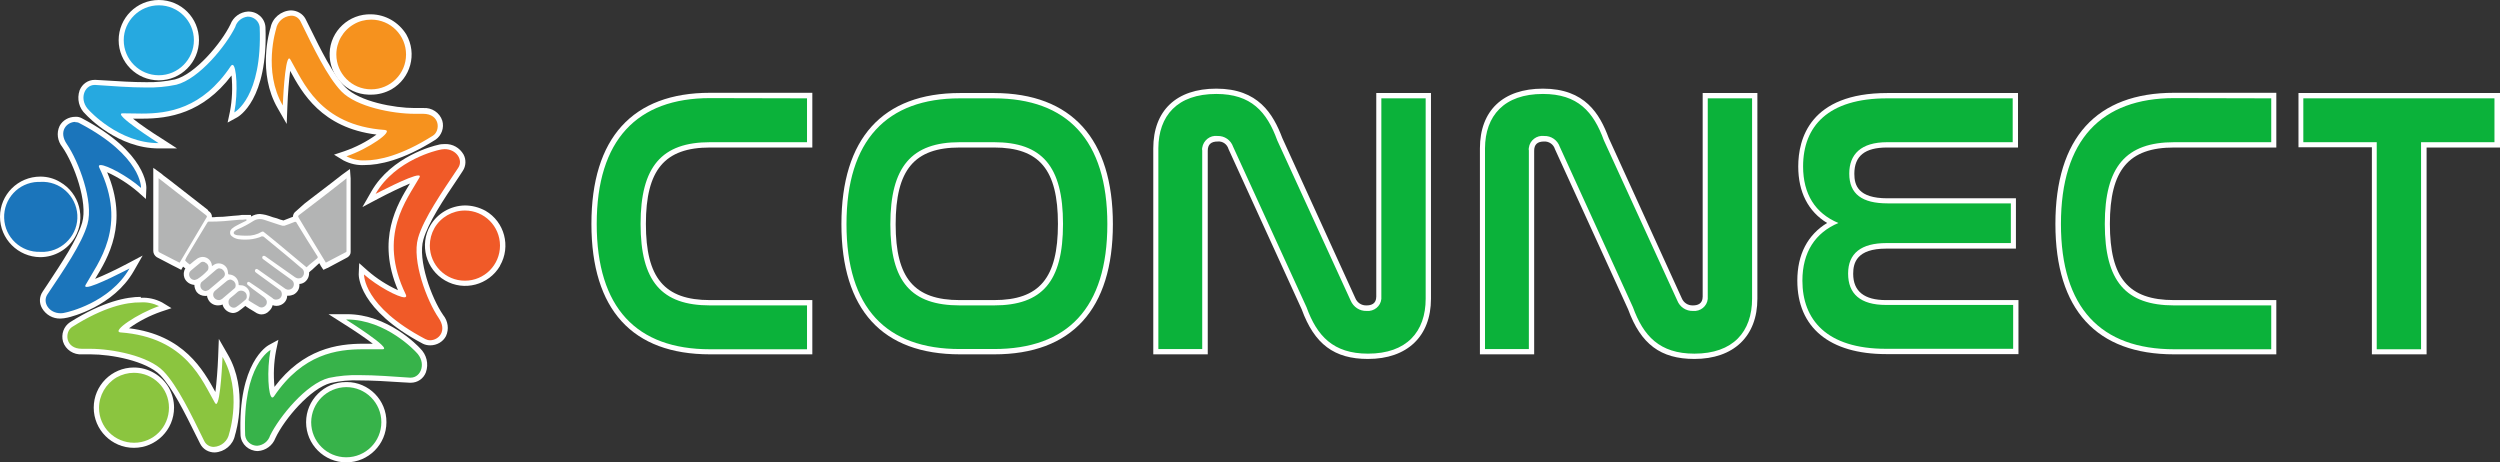 <?xml version="1.0" encoding="utf-8"?>
<!-- Generator: Adobe Illustrator 25.4.1, SVG Export Plug-In . SVG Version: 6.00 Build 0)  -->
<svg version="1.1" id="Layer_1" xmlns="http://www.w3.org/2000/svg" xmlns:xlink="http://www.w3.org/1999/xlink" x="0px" y="0px"
	 viewBox="0 0 1083 200.3" style="enable-background:new 0 0 1083 200.3;" xml:space="preserve">
<rect x="0" y="0" width="1083" height="200.3" fill="#333333" stroke="none"/>
<style type="text/css">
	.st0{fill:#0BB23A;}
	.st1{fill:#FFFFFF;}
	.st2{fill:#1B75BB;}
	.st3{fill:#8BC53F;}
	.st4{fill:#37B34A;}
	.st5{fill:#F05A28;}
	.st6{fill:#F6921E;}
	.st7{fill:#26A9E0;}
	.st8{fill:#B3B4B4;}
</style>
<g id="Layer_2_00000127032024631931950950000015357673262301788322_">
	<g id="Layer_1-2">
		<path class="st0" d="M307.6,152.4c-32.9,0-50.2-19.2-50.2-55.4s17.4-55.6,50.2-55.6h43.2v21.3h-43.2c-20.3,0-29,10.2-29,34.3
			s8.4,34.1,29,34.1h43.2v21.3H307.6z"/>
		<path class="st1" d="M349.6,42.6v19h-42c-20.9,0-30.1,10.5-30.1,35.4s9.1,35.3,30.1,35.3h42v19h-42c-31.8,0-49.1-17.9-49.1-54.3
			s17.5-54.5,49.1-54.5L349.6,42.6 M351.9,40.2h-44.3c-33.6,0-51.4,19.6-51.4,56.8s17.8,56.5,51.4,56.5h44.3V130h-44.3
			c-19.8,0-27.8-9.6-27.8-33s8.1-33.1,27.8-33.1h44.3V40.2L351.9,40.2z"/>
		<path class="st0" d="M415.8,152.4c-32.9,0-50.2-19.1-50.2-55.2s17.3-55.7,50.2-55.7h14.8c32.9,0,50.2,19.3,50.2,55.7
			s-17.3,55.2-50.3,55.2H415.8z M415.8,62.7c-20.3,0-29,10.3-29,34.4s8.4,34,29,34h14.8c20.4,0,28.8-9.9,28.8-34.1
			s-8.6-34.3-28.8-34.3L415.8,62.7z"/>
		<path class="st1" d="M430.6,42.6c31.6,0,49.1,18,49.1,54.5s-17.4,54.1-49.1,54.1h-14.8c-31.8,0-49.1-17.7-49.1-54.1
			s17.5-54.5,49.1-54.5H430.6 M415.8,132.3h14.8c20.9,0,29.9-10.3,29.9-35.3s-9.1-35.4-29.9-35.4h-14.8c-20.9,0-30.1,10.6-30.1,35.6
			S394.8,132.3,415.8,132.3 M430.7,40.3h-14.8c-33.6,0-51.4,19.7-51.4,56.8s17.7,56.4,51.4,56.4h14.8c33.6,0,51.4-19.5,51.4-56.4
			S464.3,40.4,430.7,40.3L430.7,40.3z M415.8,130c-19.8,0-27.8-9.5-27.8-32.8c0-23.7,8.1-33.3,27.8-33.3h14.8
			c19.7,0,27.7,9.6,27.7,33.1s-8,33-27.7,33H415.8z"/>
		<path class="st0" d="M592.6,154.3c-14,0-22.3-6.2-27.6-20.9l-31.7-69.3c-0.7-2.5-3.1-4.2-5.7-4c-2.6-0.4-5,1.4-5.4,4
			c-0.1,0.4-0.1,0.8,0,1.2v87.1h-21.3V64.3c0-15.8,9.5-24.8,26.1-24.8c17.5,0,23.7,10.5,27.5,20.9l31.7,69.3c1,2.4,3.3,3.9,5.9,3.8
			c2.6,0.3,4.9-1.5,5.3-4.1c0-0.3,0-0.6,0-0.9v-87h21.4v87.9C618.7,145.2,609.2,154.3,592.6,154.3z"/>
		<path class="st1" d="M526.9,40.7c15.1,0,21.9,7.7,26.4,20.1l31.8,69.4c1.2,2.8,3.9,4.6,6.9,4.5c3.2,0.3,6.1-2,6.4-5.2
			c0-0.3,0-0.6,0-0.9v-86h19.2v86.8c0,14.3-8.2,23.8-25,23.8c-15.1,0-22.1-7.7-26.6-20.1l-31.8-69.5c-1-2.9-3.7-4.8-6.8-4.7
			c-3.2-0.4-6.1,1.9-6.6,5.1c-0.1,0.4-0.1,0.8,0,1.2v86h-19v-87C501.9,50.2,509.9,40.7,526.9,40.7 M526.9,38.4
			c-17.3,0-27.3,9.5-27.3,25.9v89.2h23.6V65.3c0-2.7,1.4-4,4.3-4c2.2-0.2,4.1,1.2,4.7,3.3l31.7,69.4c5.5,15.1,14.1,21.5,28.7,21.5
			c17,0,27.3-9.8,27.3-26.1V40.3h-23.7v88.2c0,3.2-2.3,3.8-4.2,3.8c-2.2,0.1-4.1-1.2-4.9-3.2l-31.6-69.3
			C551.5,49.3,545.1,38.4,526.9,38.4L526.9,38.4z"/>
		<path class="st0" d="M734.1,154.3c-14.1,0-22.3-6.2-27.6-20.9l-31.6-69.3c-0.7-2.5-3.1-4.2-5.7-4c-2.6-0.5-5.1,1.2-5.6,3.8
			c-0.1,0.4-0.1,0.9-0.1,1.4v87.1h-21.3V64.3c0-15.8,9.5-24.8,26.1-24.8c17.5,0,23.7,10.5,27.5,20.9l31.8,69.3
			c1,2.4,3.3,3.9,5.9,3.8c2.6,0.3,5-1.5,5.3-4.1c0-0.3,0-0.6,0-0.9v-87h21.4v87.9C760.2,145.2,750.7,154.3,734.1,154.3z"/>
		<path class="st1" d="M668.4,40.7c15.1,0,21.9,7.7,26.4,20.1l31.8,69.4c1.1,2.8,3.8,4.6,6.8,4.5c3.2,0.3,6.1-2,6.4-5.2
			c0-0.3,0-0.6,0-0.9v-86H759v86.8c0,14.3-8.2,23.8-25,23.8c-15.1,0-22.1-7.7-26.6-20.1l-31.7-69.5c-1-2.9-3.7-4.8-6.8-4.7
			c-3.2-0.4-6.2,1.9-6.6,5.1c-0.1,0.4-0.1,0.8,0,1.2v86h-19v-87C643.4,50.2,651.5,40.7,668.4,40.7 M668.4,38.4
			c-17.3,0-27.3,9.5-27.3,25.9v89.2h23.5V65.3c0-2.7,1.4-4,4.3-4c2.2-0.1,4.1,1.3,4.7,3.3l31.7,69.4c5.5,15.1,14.1,21.5,28.7,21.5
			c17,0,27.3-9.8,27.3-26.1V40.3h-23.7v88.2c0,3.2-2.3,3.8-4.2,3.8c-2.2,0.1-4.1-1.2-4.9-3.2l-31.6-69.3
			C693,49.3,686.6,38.4,668.4,38.4L668.4,38.4z"/>
		<path class="st0" d="M817,152.4c-23.7,0-37.4-11.2-37.4-30.8c0-11.6,4.8-20.2,14-25c-9.1-4.5-13.6-13-13.6-24.5
			c0-19.8,13.3-30.7,37.5-30.7h55.6v21.3h-55.6c-10.2,0-15.3,4.2-15.3,12.5S807.1,87,817.7,87h54.5v19.5h-55
			c-10.4,0-15.4,4-15.4,12.1s5.3,12.6,15.3,12.6h56.2v21.3L817,152.4z"/>
		<path class="st1" d="M871.9,42.6v19h-54.4c-11.4,0-16.4,5.3-16.4,13.6c0,8.9,5.6,12.9,16.6,12.9h53.4v17.2h-53.9
			c-10.9,0-16.6,4.4-16.6,13.2s5.3,13.6,16.4,13.6h55.1v19H817c-25.8,0-36.2-12.7-36.2-29.5c0-12.4,5.6-20.8,15.6-25
			c-10.1-4.2-15.3-12.6-15.3-24.5c0-17.4,10.8-29.5,36.4-29.5L871.9,42.6 M874.2,40.3h-56.6c-33.6,0-38.6,20-38.6,31.8
			c0,11.1,4.3,19.5,12.5,24.5c-8.4,5.1-12.9,13.6-12.9,25c0,20.3,14,31.8,38.5,31.8h57.3V130H817c-9.4,0-14.2-3.8-14.2-11.4
			c0-4.7,1.5-10.9,14.3-10.9h56.2V85.9h-55.7c-12.7,0-14.3-5.7-14.3-10.6c0-7.7,4.5-11.4,14.2-11.4h56.7V40.3L874.2,40.3z"/>
		<path class="st0" d="M941.8,152.4c-32.9,0-50.2-19.2-50.2-55.4s17.3-55.6,50.2-55.6H985v21.3h-43.2c-20.3,0-29,10.2-29,34.3
			s8.4,34.1,29,34.1H985v21.3H941.8z"/>
		<path class="st1" d="M983.9,42.6v19h-42c-20.9,0-30.1,10.5-30.1,35.4s9.1,35.3,30.1,35.3h42v19h-42c-31.8,0-49.1-17.9-49.1-54.3
			s17.5-54.5,49.1-54.5L983.9,42.6 M986.1,40.2h-44.3c-33.6,0-51.4,19.6-51.4,56.8s17.8,56.5,51.4,56.5h44.3V130h-44.3
			c-19.8,0-27.8-9.6-27.8-33s8.1-33.1,27.8-33.1h44.3V40.2L986.1,40.2z"/>
		<polygon class="st0" points="1028.6,152.4 1028.6,62.7 996.8,62.7 996.8,41.5 1081.7,41.5 1081.7,62.7 1050,62.7 1050,152.4 		"/>
		<path class="st1" d="M1080.6,42.6v19h-31.8v89.7h-19.2V61.6h-31.8v-19h82.6 M1082.7,40.3h-87v23.5h31.8v89.7h23.7V63.9h31.8V40.3
			H1082.7z"/>
		<path class="st2" d="M26.3,136.8c-2.9,0.1-5.6-1.4-7-4c-1.1-1.9-1-4.1,0.2-5.9l2-3c6.5-9.7,13.2-19.7,15.3-27.3
			c2.5-9.1-3.5-25.9-8.8-33.6c-1.9-2.2-2.3-5.4-1.1-8c1.2-2.1,3.3-3.4,5.7-3.4c0.9,0,1.7,0.2,2.5,0.6c27.4,14.4,27.3,28.4,27.3,29
			v2.4L60.6,82c-4.8-4.1-10.3-7.3-16.2-9.4c10.8,23.1,1.8,37.9-4.2,47.7l-1.4,2.5c5.8-2.1,11.5-4.7,16.9-7.7l3.5-1.8l-1.9,3.4
			c-8.7,15.2-27.3,19.4-28,19.6c-0.9,0.3-1.8,0.4-2.7,0.4h-0.3V136.8z"/>
		<path class="st1" d="M32.5,52.9c0.7,0,1.4,0.1,2,0.5c27.1,14.2,26.6,28,26.6,28c-5.8-5.1-14.8-9.9-17.5-9.9c-0.7,0-1,0.3-0.6,1.1
			c12.5,25.7-0.6,41.2-5.9,50.8c-0.4,0.7-0.1,0.9,0.5,0.9c3.3,0,18.5-8,18.5-8c-8.6,15-27.3,19-27.3,19c-0.8,0.2-1.6,0.4-2.5,0.4
			c-5.1,0-8-4.7-5.8-8.1c7-10.5,15-22,17.4-30.5c2.8-9.8-3.9-27.3-8.9-34.6c-3.9-5.7,0-9.7,3.7-9.7 M32.6,50.6L32.6,50.6
			c-2.8,0-5.5,1.5-6.8,4c-1.4,3-0.9,6.5,1.2,9.1c5.2,7.5,11.1,24,8.6,32.7c-2.1,7.3-8.7,17.2-15.1,26.9l-2,3
			c-1.5,2.2-1.6,4.9-0.3,7.2c1.7,2.9,4.7,4.6,8,4.5c1,0,2-0.2,3-0.4c1.5-0.3,19.9-4.8,28.7-20.1l3.9-6.8l-6.8,3.6
			c-4.7,2.5-10.2,5.1-13.8,6.5c5.6-9.1,14.6-24.1,5.2-46.2c4.8,2.2,9.2,5,13.2,8.4l3.6,3.2l0.2-4.8c0-0.6,0.2-15.3-27.8-30.1
			C34.7,50.8,33.7,50.5,32.6,50.6L32.6,50.6z"/>
		<path class="st2" d="M17.5,110.2c-9,0-16.3-7.3-16.3-16.3s7.3-16.3,16.3-16.3s16.3,7.3,16.3,16.3c0,2.9-0.8,5.7-2.2,8.1
			C28.7,107.1,23.3,110.2,17.5,110.2z"/>
		<path class="st1" d="M17.5,78.8c8.4-0.5,15.5,6,16,14.3s-6,15.5-14.3,16c-0.6,0-1.1,0-1.7,0c-8.4,0.3-15.4-6.2-15.7-14.6
			S8,79.1,16.4,78.8C16.7,78.8,17.1,78.8,17.5,78.8 M17.5,76.5L17.5,76.5C7.8,76.5,0,84.3,0,93.9s7.8,17.4,17.4,17.5
			c6.2,0,12-3.3,15.1-8.7c4.8-8.3,1.9-19-6.4-23.8C23.5,77.3,20.5,76.5,17.5,76.5z"/>
		<path class="st3" d="M92.9,194.6c-2.2,0.1-4.3-1.2-5.2-3.2l-1.6-3.2c-5.2-10.5-10.5-21.2-15.9-26.8c-6.2-6.4-21.8-9.2-30.9-9.2
			c-1,0-1.8,0-2.7,0h-1c-3.2,0.4-6.2-1.5-7.2-4.5c-0.8-2.6,0.1-5.4,2.3-7c14.2-9,24.2-10.8,30.1-10.8c3-0.2,6,0.5,8.7,1.8l2,1.3
			l-2.3,0.8c-6,2-11.5,5.1-16.3,9.1c25.4,2.1,33.7,17.4,39.3,27.5l1.4,2.6c1.1-6.1,1.7-12.2,1.9-18.4l0.2-3.9l2.1,3.3
			c8.8,15.2,3.2,33.3,3,34.1c-0.7,3.8-3.9,6.5-7.7,6.7L92.9,194.6z"/>
		<path class="st1" d="M60.9,131c2.8-0.2,5.5,0.4,8,1.6c-9.3,3.2-20.8,11-16.7,11.4c28.5,2.1,35.4,21.1,40.9,30.5
			c0.2,0.3,0.4,0.5,0.5,0.5c2,0,2.8-20.4,2.8-20.4c8.7,14.9,2.9,33.1,2.9,33.1c-0.6,3.3-3.3,5.7-6.7,5.9c-1.7,0-3.3-0.9-4.1-2.5
			c-5.6-11.4-11.6-24-17.7-30.3c-6.5-6.7-22.2-9.7-31.7-9.7c-1,0-1.9,0-2.7,0h-0.9c-7.4,0-7.6-7.4-4.2-9.5
			C44.9,133,54.7,130.9,60.9,131 M61,128.6c-6,0-16.3,1.9-30.7,11c-2.7,1.8-3.9,5.2-3,8.4c1.1,3.5,4.6,5.8,8.3,5.5h1.1
			c0.8,0,1.6,0,2.6,0c8.9,0,24,2.8,30.1,9C74.7,168,80,178.7,85.1,189l1.6,3.2c1.2,2.4,3.6,3.8,6.3,3.8c4.3-0.2,8-3.3,8.8-7.5
			c0.5-1.5,5.8-19.6-3.1-34.9l-3.9-6.8l-0.3,7.8c-0.2,5.3-0.7,11.4-1.2,15.2c-5.2-9.4-13.6-24.7-37.4-27.6c4.3-3.1,9-5.5,13.9-7.2
			l4.5-1.5l-4.1-2.5c-2.9-1.5-6-2.2-9.2-2L61,128.6z"/>
		<path class="st3" d="M58.1,193c-9,0-16.2-7.3-16.2-16.3c0-5.8,3.1-11.2,8.2-14.1c7.8-4.5,17.7-1.8,22.2,6s1.8,17.7-6,22.2
			c-2.4,1.4-5.2,2.1-8,2.2L58.1,193L58.1,193z"/>
		<path class="st1" d="M58,161.5c8.4,0,15.2,6.7,15.2,15.1c0,8.4-6.7,15.2-15.1,15.2s-15.2-6.7-15.2-15.1c0-5.4,2.9-10.4,7.6-13.2
			C52.8,162.2,55.4,161.5,58,161.5 M58,159.2L58,159.2c-9.6,0-17.4,7.8-17.4,17.4c0,9.6,7.8,17.4,17.4,17.4s17.4-7.8,17.4-17.4
			c0-3.1-0.8-6-2.3-8.7C70,162.6,64.3,159.2,58,159.2z"/>
		<path class="st4" d="M111.5,194.2c-3.2,0-6-2.4-6.3-5.6c-1.2-30.9,11-37.8,11.5-38.1l2.1-1.1l-0.5,2.3c-1.2,6.2-1.3,12.5-0.2,18.7
			c12.5-18,27.5-20.4,39.1-20.4c1.5,0,2.9,0,4.3,0h3c-4.7-4-9.8-7.6-15.1-10.8l-3.3-2.1h3.8c17.6,0,30.4,13.9,31,14.5
			c2.5,2.3,3.4,5.9,2.3,9.1c-0.8,2.3-3,3.8-5.4,3.8h-0.4l-3.5-0.2c-6.1-0.1-12.6-0.6-18.3-0.6c-4.3-0.1-8.6,0.3-12.8,1.2
			c-9.1,2.3-20.7,15.9-24.7,24.4C117.2,192.1,114.6,194.1,111.5,194.2z"/>
		<path class="st1" d="M150.2,138.4c17.2,0,30,14.1,30,14.1c4.7,4.5,2.3,11.1-2.3,11.1h-0.3c-7.3-0.5-15.1-1.1-22-1.1
			c-4.4-0.1-8.8,0.3-13.1,1.2c-9.9,2.5-21.6,17-25.5,25c-0.8,2.5-3,4.2-5.6,4.4c-2.6,0-4.9-1.9-5.2-4.5c-1.2-30.6,11-37,11-37
			c-1.7,8.7-1,20.6,0.8,20.6c0.2,0,0.5-0.2,0.7-0.5c12.5-18.5,27.4-20.4,38.6-20.4c2.8,0,5.4,0,7.7,0h0.7c4.7,0-15.7-12.8-15.7-12.8
			l0,0 M150,136.1h-7.7l6.6,4.2c4.5,2.8,9.5,6.2,12.6,8.6h-4.1c-11.4,0-26.1,2.3-38.5,18.7c-0.5-5.2-0.3-10.5,0.7-15.7l1-4.7
			l-4.2,2.3c-0.5,0.3-13.4,7.5-12.2,39.1c0.3,3.9,3.6,6.8,7.5,6.8c3.4-0.2,6.4-2.4,7.6-5.6c3.9-8.3,15.2-21.6,24-23.9
			c4.1-0.9,8.3-1.3,12.5-1.1c5.7,0,12.1,0.4,18.2,0.8l3.5,0.2h0.5c2.9,0,5.5-1.8,6.5-4.5c1.3-3.7,0.3-7.7-2.5-10.4
			c-1-1.1-14-14.8-31.7-14.8H150z"/>
		<path class="st4" d="M150,199.2c-9,0-16.3-7.3-16.3-16.3s7.3-16.3,16.3-16.3s16.3,7.3,16.3,16.3l0,0
			C166.3,191.9,159,199.2,150,199.2z"/>
		<path class="st1" d="M150,167.7c8.4,0,15.2,6.8,15.2,15.2s-6.8,15.2-15.2,15.2s-15.2-6.8-15.2-15.2l0,0
			C134.9,174.5,141.6,167.8,150,167.7 M150,165.5c-9.6,0-17.4,7.8-17.4,17.4s7.8,17.4,17.4,17.4c9.6,0,17.4-7.8,17.4-17.4l0,0
			c0.1-9.5-7.6-17.4-17.2-17.4C150.2,165.5,150.1,165.5,150,165.5z"/>
		<path class="st5" d="M186.4,148.6c-0.9,0-1.7-0.2-2.5-0.6c-27.4-14.4-27.3-28.4-27.3-29v-2.4l1.8,1.6c4.7,4.1,10.2,7.4,16.1,9.5
			c-10.8-23.2-1.7-37.9,4.3-47.7l1.5-2.5c-5.8,2.1-11.5,4.7-16.9,7.6l-3.5,1.8l2-3.4c8.7-15.2,27.3-19.4,28-19.6
			c0.9-0.2,1.8-0.3,2.7-0.3c2.9-0.1,5.6,1.4,7,4c1.1,1.9,1,4.1-0.2,5.9l-2,2.9c-6.5,9.7-13.2,19.7-15.3,27.3
			c-2.6,8.8,3.5,25.8,8.8,33.5c1.9,2.2,2.3,5.4,1.1,8C190.9,147.2,188.7,148.5,186.4,148.6z"/>
		<path class="st1" d="M192.6,64.6c5.1,0,8.2,4.7,5.9,8.1c-7,10.5-15,22-17.4,30.4c-2.8,9.9,3.9,27.3,8.9,34.6
			c3.9,5.7,0,9.7-3.7,9.7c-0.7,0-1.4-0.2-2-0.5c-27.1-14.2-26.6-28-26.6-28c5.8,5.1,14.8,9.9,17.5,9.9c0.7,0,1-0.4,0.6-1.2
			c-12.5-25.7,0.6-41.2,5.9-50.7c0.4-0.7,0.1-0.9-0.5-0.9c-3.3,0-18.5,8-18.5,8c8.6-15,27.3-19,27.3-19
			C190.9,64.8,191.7,64.6,192.6,64.6 M192.6,62.4c-1,0-2,0.1-3,0.4c-1.5,0.3-19.9,4.8-28.7,20.1l-3.9,6.8l6.8-3.6
			c4.7-2.5,10.2-5.1,13.8-6.6c-5.6,9.1-14.6,24.1-5.2,46.2c-4.8-2.2-9.2-5-13.2-8.5l-3.6-3.2l-0.2,4.8c0,0.6-0.2,15.3,27.8,30.1
			c1,0.5,2.1,0.7,3.2,0.7c2.8,0,5.5-1.5,6.8-4c1.4-3,0.9-6.5-1.2-9.1c-5.2-7.5-11.1-24-8.6-32.7c2.1-7.3,8.7-17.3,15.2-26.9l1.9-2.9
			c1.4-2.1,1.5-4.9,0.3-7.1c-1.7-2.9-4.7-4.6-8-4.5L192.6,62.4z"/>
		<path class="st5" d="M201.4,122.7c-9,0-16.3-7.3-16.3-16.3s7.3-16.3,16.3-16.3s16.3,7.3,16.3,16.3c0,2.9-0.8,5.7-2.2,8.2
			C212.6,119.6,207.2,122.7,201.4,122.7z"/>
		<path class="st1" d="M201.4,91.2c8.4,0,15.2,6.8,15.2,15.2s-6.8,15.2-15.2,15.2s-15.2-6.8-15.2-15.2c0-2.7,0.7-5.3,2-7.6
			C190.9,94.1,196,91.2,201.4,91.2 M201.4,89L201.4,89c-6.2,0.1-11.9,3.4-15,8.7c-4.8,8.3-1.9,19,6.4,23.8c8.3,4.8,18.9,2,23.8-6.3
			c0,0,0,0,0-0.1c4.8-8.3,2-19-6.3-23.8l0,0C207.5,89.8,204.5,89,201.4,89L201.4,89z"/>
		<path class="st6" d="M157.9,70.4c-3,0.2-6-0.5-8.7-1.8l-2-1.3l2.3-0.8c6-2,11.5-5.1,16.3-9.1c-25.4-2.1-33.7-17.4-39.3-27.5
			l-1.4-2.6c-1.1,6.1-1.7,12.3-1.8,18.5l-0.2,3.9l-2-3.4c-8.8-15.2-3.2-33.3-3-34.1c0.7-3.7,3.9-6.5,7.7-6.7
			c2.2-0.1,4.3,1.2,5.2,3.2l1.6,3.2c5.2,10.4,10.5,21.2,15.9,26.8c6.2,6.4,21.8,9.3,30.9,9.3c1,0,1.9,0,2.7,0h1
			c3.2-0.3,6.2,1.6,7.2,4.7c0.8,2.6-0.1,5.4-2.3,7C173.8,68.6,163.8,70.4,157.9,70.4z"/>
		<path class="st1" d="M126,6.8c1.8-0.1,3.4,0.9,4.2,2.5c5.6,11.4,11.6,24,17.7,30.3c6.5,6.7,22.2,9.7,31.7,9.7c1,0,1.9,0,2.8,0
			c0.3,0,0.6,0,0.9,0c7.4,0,7.6,7.4,4.2,9.5c-13.6,8.6-23.4,10.7-29.5,10.7c-2.7,0.1-5.5-0.5-7.9-1.8c9.3-3.1,20.8-11,16.6-11.4
			c-28.5-2-35.4-21.1-40.9-30.5c-0.2-0.3-0.4-0.5-0.5-0.5c-2,0-2.8,20.4-2.8,20.4c-8.7-14.9-2.9-33.1-2.9-33.1
			C120.1,9.5,122.7,7.1,126,6.8 M126,4.5c-4.3,0.2-8,3.3-8.8,7.5c-0.5,1.5-5.8,19.6,3.1,34.9l3.9,6.8l0.3-7.8
			c0.2-5.3,0.7-11.4,1.2-15.2c5.1,9.4,13.6,24.7,37.4,27.6c-4.3,3.1-9,5.5-13.9,7.2l-4.5,1.5l4.1,2.5c2.9,1.5,6,2.2,9.2,2
			c6,0,16.3-1.9,30.7-11c2.6-1.8,3.8-5.2,2.9-8.2c-1.1-3.5-4.6-5.8-8.3-5.5h-1.1c-0.8,0-1.7,0-2.6,0c-8.8,0-24-2.8-30-9
			c-5.3-5.4-10.6-16.1-15.7-26.5l-1.6-3.2C131.1,5.9,128.6,4.5,126,4.5z"/>
		<path class="st6" d="M160.8,39.9c-5.8,0-11.2-3.1-14.1-8.1c-4.5-7.8-1.9-17.7,5.9-22.2c2.5-1.4,5.3-2.2,8.2-2.2
			c9,0,16.3,7.2,16.3,16.2c0,5.8-3.1,11.3-8.2,14.2C166.5,39.2,163.7,39.9,160.8,39.9z"/>
		<path class="st1" d="M160.8,8.5c8.4,0,15.1,6.8,15.1,15.1c0,8.4-6.8,15.1-15.1,15.1c-8.4,0-15.1-6.8-15.1-15.1
			c0-5.4,2.9-10.4,7.6-13.1C155.5,9.2,158.1,8.5,160.8,8.5 M160.8,6.2L160.8,6.2c-9.6-0.3-17.7,7.2-18,16.8s7.2,17.7,16.8,18
			c0.4,0,0.8,0,1.3,0c3,0,6-0.8,8.7-2.3c8.3-4.8,11.2-15.4,6.4-23.8C172.7,9.6,167,6.3,160.8,6.2L160.8,6.2z"/>
		<path class="st7" d="M68.7,63.1c-17.5,0-30.3-13.9-30.9-14.5c-2.5-2.3-3.4-5.9-2.3-9.1c0.8-2.3,3-3.9,5.5-3.9h0.4l3.5,0.2
			c6.2,0.4,12.7,0.8,18.4,0.8c4.3,0.1,8.6-0.3,12.8-1.2c9.1-2.3,20.7-15.9,24.7-24.4c1-2.9,3.6-4.8,6.6-5c3.2,0.1,5.9,2.5,6.2,5.7
			c1.2,30.9-11,37.8-11.5,38.1L100,51l0.5-2.3c1.2-6.2,1.3-12.5,0.2-18.7C88.2,48,73.2,50.4,61.5,50.4c-1.5,0-2.9,0-4.3,0h-3
			c4.8,4,9.8,7.6,15.1,10.8l3.3,2.1L68.7,63.1z"/>
		<path class="st1" d="M107.3,7.2c2.6,0,4.9,1.9,5.2,4.5c1.2,30.6-11,37-11,37c1.7-8.6,1-20.6-0.8-20.6c-0.2,0-0.5,0.2-0.7,0.5
			C87.6,47.2,72.7,49.2,61.4,49.2c-2.8,0-5.4-0.1-7.6-0.1h-0.7C48.4,49.1,68.7,62,68.7,62l0,0c-17.2,0-30-14.1-30-14.1
			C34,43.4,36.4,36.8,41,36.8h0.3c7.3,0.5,15.1,1.1,22,1.1c4.4,0.1,8.8-0.3,13.1-1.2c9.9-2.5,21.6-17,25.5-25
			C102.6,9.2,104.8,7.5,107.3,7.2 M107.4,5L107.4,5c-3.4,0.2-6.4,2.4-7.6,5.6c-4,8.2-15.3,21.6-24,23.8c-4.1,0.9-8.3,1.3-12.5,1.2
			c-5.7,0-12.2-0.4-18.4-0.8l-3.5-0.2H41c-2.9,0-5.4,1.8-6.5,4.5c-1.3,3.7-0.3,7.8,2.6,10.4c1,1.1,14,14.8,31.7,14.8h7.9l-6.5-4.2
			c-4.5-2.8-9.5-6.2-12.6-8.7c1.3,0,2.7,0,4.1,0c11.5,0,26.1-2.3,38.6-18.7c0.5,5.2,0.3,10.5-0.7,15.7l-1,4.7l4.2-2.3
			c0.5-0.3,13.4-7.5,12.2-39.1C114.7,7.8,111.4,4.9,107.4,5L107.4,5z"/>
		<path class="st7" d="M68.8,33.7c-9,0-16.3-7.3-16.3-16.3S59.8,1.1,68.8,1.1s16.3,7.3,16.3,16.3c0,4.3-1.7,8.5-4.8,11.5
			C77.3,32,73.2,33.7,68.8,33.7z"/>
		<path class="st1" d="M68.8,2.3C77.2,2.3,84,9.1,84,17.4s-6.8,15.2-15.2,15.2s-15.2-6.8-15.2-15.2S60.5,2.3,68.8,2.3L68.8,2.3
			 M68.8,0L68.8,0c-9.6,0-17.4,7.8-17.4,17.4s7.8,17.4,17.4,17.4S86.2,27,86.2,17.4C86.2,7.8,78.5,0,68.8,0z"/>
		<path class="st8" d="M113.5,134.8c-0.5,0-1-0.1-1.4-0.4c-1.1-0.6-2.3-1.3-3.3-2l-1.2-0.7c-0.4-0.2-0.7-0.7-0.8-1.1l0,0
			c-1.3,1.1-2.6,2.2-4,3.1c-0.5,0.3-1.1,0.5-1.6,0.5c-1.8,0-3.3-1.5-3.5-3.3c0-0.6,0.1-1.1,0.2-1.6l-1.1,0.9
			c-0.6,0.5-1.4,0.8-2.3,0.7h-0.1c-1.5,0-2.8-0.9-3.3-2.3c-0.3-0.8-0.3-1.8,0-2.6l-0.2,0.1c-0.4,0.3-0.8,0.5-1.3,0.5l-0.4,0.1H89
			h-0.2c-1.1,0-2.1-0.5-2.8-1.3c-0.6-0.8-0.8-1.9-0.6-2.9c0-0.3,0.2-0.6,0.3-0.8c-0.3,0.1-0.6,0.2-0.9,0.3l-0.5,0.1H84
			c-1.4-0.1-2.6-1-3.1-2.3c-0.6-1.3-0.3-2.8,0.8-3.8l0,0l-0.2-0.4l-0.5-0.4c-0.5-0.4-1-0.8-1.5-1.2c-0.3-0.2-0.4-0.5-0.5-0.9
			c-0.1,0.2-0.5,0.9-0.5,0.9l-0.6,0.8l-1-0.3l-2.1-1l-1.9-1l-4.7-2.5c-0.6-0.3-1-0.9-1-1.6c0-6.8,0-33.6,0-33.6l2.6,2l2.5,1.9
			l17.2,13.4c1.2,0.9,1.3,1.5,0.5,2.8c0,0,0,0,0,0.2h0.2h2.4c1.3,0,2.7,0,4-0.2l4.2-0.4l2.7-0.3c0.7,0,1.4,0,2.1-0.1l1.9-0.1l0.2,1
			v0.4l1.2-0.7c1-0.7,2.2-1,3.4-1c0.7,0,1.4,0.1,2.1,0.3c1,0.3,2,0.6,3.1,1l1.8,0.6c1.1,0.4,2.1,0.7,3.2,1c1.6-0.6,3.1-1.1,4.5-1.7
			c0.2-0.1,0.5-0.1,0.7-0.1c0.1,0,0.3,0,0.4,0l0,0c-0.4-0.8-0.2-1.8,0.5-2.3l4-3.1l2.7-2.3l13.4-10.4l2.3-1.6l0.1,2.1
			c0,0.4,0,0.6,0,0.8v27.9c0,0.9,0,1.8,0,2.7c0,0.6-0.3,1.1-0.8,1.4l-8.7,4.5l-0.9,0.4l-0.5-0.7l0.9-0.7l-1,0.6l-0.1-0.2l-1.6-2.5
			c-0.1,0.3-0.3,0.6-0.6,0.9l-3.1,2.8l-2,1.8l-0.2-0.1l0,0c0.4,1.4-0.1,3-1.3,3.9c-0.6,0.4-1.3,0.6-2,0.6c-0.4,0-0.9-0.1-1.3-0.2
			c0.4,0.6,0.5,1.2,0.5,1.9c0,1.3-0.7,2.5-1.9,3c-0.5,0.3-1.1,0.4-1.7,0.4c-0.7,0-1.4-0.2-2-0.6l0,0c0.2,0.5,0.3,1,0.3,1.5
			c0,1.5-0.9,2.8-2.3,3.2c-0.4,0.2-0.9,0.2-1.3,0.2c-0.8,0-1.5-0.2-2.1-0.7l-1.1-0.8l0.1,0.2c0.6,1.3,0.3,2.9-0.7,3.8
			C115.3,134.4,114.4,134.8,113.5,134.8z M98.1,120.2l0.2-0.1L98.1,120.2C98.2,120.2,98.2,120.2,98.1,120.2z"/>
		<path class="st1" d="M68.7,77.2l3.2,2.5l17.2,13.4c0.7,0.6,0.7,0.6,0.2,1.4l-11.3,19l-0.2,0.3l-2-1l-6.8-3.5
			c-0.2-0.1-0.4-0.4-0.4-0.6L68.7,77.2 M150.1,77.2c0,0.3,0,0.5,0,0.7V105c0,1.2,0,2.4,0,3.7c0,0.2,0,0.4-0.2,0.5l-8.6,4.5h-0.2
			c-0.1,0-0.1-0.1-0.1-0.2c-3.8-6.2-7.5-12.3-11.2-18.5c-0.2-0.3-0.3-0.6-0.5-0.9s-0.2-0.6,0.2-0.9c2.3-1.7,4.5-3.5,6.8-5.2
			c4.5-3.5,8.9-6.8,13.4-10.4L150.1,77.2 M112.6,94.9c0.6,0,1.2,0.1,1.8,0.3c1.6,0.5,3.2,1.1,4.8,1.6c1.1,0.4,2.2,0.7,3.2,1h0.3
			c0.2,0,0.3,0,0.5,0c1.5-0.5,3-1.1,4.5-1.7h0.3c0.2,0,0.4,0.1,0.4,0.3c3,4.9,6,9.8,9.1,14.6c0.2,0.3,0.2,0.7-0.1,0.9
			c0,0,0,0-0.1,0.1l-3.3,2.7l-1.2,1.1l-12-10c-2.1-1.7-4.2-3.5-6.4-5.2c-0.1-0.2-0.4-0.3-0.6-0.3c-0.1,0-0.3,0.1-0.4,0.1
			c-2,1.2-4.3,1.8-6.6,1.7h-0.5c-1.2,0-2.3-0.1-3.5-0.2c-0.4,0-0.7-0.2-1-0.3c-0.4-0.1-0.7-0.6-0.5-1c0-0.1,0.1-0.3,0.3-0.4
			c0.3-0.3,0.7-0.6,1.2-0.8c2.4-1,4.8-2.3,7-3.7C110.6,95.2,111.5,94.9,112.6,94.9 M106.8,95.4C106.8,95.4,106.8,95.4,106.8,95.4
			c0,0.2-0.3,0.3-0.5,0.4c-1.2,0.6-2.5,1.2-3.6,1.8c-0.8,0.4-1.6,0.9-2.3,1.5c-0.4,0.4-0.7,0.9-0.7,1.4c-0.1,0.7,0.1,1.4,0.7,1.8
			c0.8,0.7,1.8,1.1,2.8,1.3c1.1,0.2,2.2,0.2,3.3,0.2c1.9,0,3.8-0.3,5.6-0.9c0.4-0.1,0.8-0.3,1.2-0.5c0.1,0,0.3,0,0.4,0
			c0.2,0,0.4,0.1,0.6,0.2l9.1,7.5c2.4,2,4.8,4,7.1,6c0.5,0.3,0.9,0.8,1.1,1.4c0.3,1-0.1,2.1-0.9,2.7c-0.4,0.3-0.9,0.4-1.4,0.4
			s-1.1-0.2-1.5-0.5l-12.2-8.6l-0.7-0.5c-0.2-0.1-0.4-0.2-0.5-0.2c-0.3,0-0.5,0.1-0.7,0.3c-0.2,0.4-0.1,0.9,0.2,1.1l0,0l5,3.7
			l7.2,5.2c0.7,0.4,1.2,1.2,1.2,2c0,0.9-0.4,1.7-1.2,2.1c-0.4,0.2-0.8,0.3-1.2,0.3c-0.5,0-0.9-0.2-1.3-0.4l-11.2-7.9l-0.7-0.5
			c-0.2-0.1-0.4-0.2-0.6-0.2s-0.4,0.1-0.5,0.3c-0.3,0.4-0.2,0.9,0.2,1.2c0.5,0.4,1.1,0.8,1.6,1.2c2.9,2.1,5.8,4.2,8.7,6.3
			c0.7,0.4,1,1.2,1,2c0,0.9-0.6,1.8-1.5,2.1c-0.3,0.1-0.7,0.2-1,0.2c-0.6,0-1.2-0.2-1.6-0.7l-5.8-4.1c-1.3-0.9-2.6-1.8-4-2.7
			c-0.2-0.1-0.4-0.2-0.6-0.2s-0.3,0.1-0.4,0.2c-0.3,0.4-0.2,0.9,0.2,1.2l0,0c0.7,0.6,1.4,1.1,2.1,1.7l4.9,3.6c0.4,0.3,0.8,0.8,1,1.2
			c0.4,0.9,0.2,1.9-0.5,2.5c-0.4,0.4-1,0.7-1.6,0.7c-0.3,0-0.6-0.1-0.9-0.2c-1.5-0.8-3-1.8-4.5-2.7c-0.2-0.1-0.3-0.4-0.2-0.7
			c0.2-0.5,0.3-1,0.4-1.5c0.4-2.1-1.1-4.1-3.2-4.5c-0.1,0-0.2,0-0.3,0l-1.2-0.1c0-0.5-0.1-1-0.2-1.5c-0.5-1.8-2.1-3-3.9-3.1
			c-0.4,0-0.5-0.2-0.5-0.6c0-0.6-0.2-1.3-0.4-1.9c-0.7-1.4-2.1-2.3-3.7-2.3c-0.7,0-1.4,0.2-2,0.6l-0.9,0.6c0-0.1,0-0.2,0-0.3
			c-0.2-2.1-1.9-3.7-4-3.7c-0.8,0-1.6,0.3-2.3,0.7c-1,0.7-2,1.5-2.9,2.3l-0.4,0.3c-0.7-0.5-1.3-1-1.9-1.6c-0.1-0.2-0.1-0.4,0-0.5
			c0.2-0.5,0.5-1.1,0.8-1.6c2.9-4.9,5.9-9.8,8.8-14.6c0.1-0.2,0.3-0.3,0.5-0.3c2.2,0,4.3,0,6.5-0.2c2.1-0.2,4.5-0.4,6.8-0.6
			c1,0,2,0,3-0.2 M87.9,113.4c0.4,0,0.8,0.1,1.1,0.4c0.9,0.4,1.4,1.3,1.3,2.3c0,0.4-0.2,0.9-0.5,1.2c-1.3,1.4-2.7,2.6-4.3,3.6
			c-0.4,0.2-0.8,0.3-1.2,0.4c-1,0-1.8-0.6-2.2-1.5c-0.4-0.8-0.2-1.9,0.5-2.5c1.3-1.1,2.7-2.3,4-3.3C87,113.6,87.4,113.4,87.9,113.4
			 M95,116.3c0.5,0,0.9,0.1,1.3,0.4c0.8,0.6,1.3,1.6,1.1,2.5c-0.1,0.3-0.3,0.6-0.5,0.9c-2.1,1.8-4.3,3.7-6.5,5.5
			c-0.4,0.2-0.9,0.4-1.3,0.5c-1.4-0.1-2.4-1.2-2.3-2.6c0-0.2,0-0.3,0.1-0.5c0-0.3,0.2-0.6,0.4-0.8c2.3-1.8,4.3-3.7,6.5-5.5
			c0.4-0.3,0.9-0.5,1.4-0.5 M99.6,121.1c0.5,0,1,0.2,1.4,0.5c0.9,0.6,1.3,1.7,1,2.7c-0.1,0.3-0.2,0.5-0.5,0.7
			c-1.7,1.5-3.5,3-5.3,4.5c-0.4,0.3-0.9,0.5-1.4,0.5l0,0c-1,0-1.9-0.6-2.3-1.5c-0.4-0.9-0.1-2,0.7-2.6c1.7-1.4,3.5-2.9,5.2-4.3
			C98.7,121.4,99.2,121.2,99.6,121.1 M104.3,125.9L104.3,125.9c1.5,0,2.6,1,2.6,2.4c0,0.2,0,0.4,0,0.5c-0.1,0.4-0.2,0.7-0.5,1
			c-1.3,1.1-2.7,2.3-4.1,3.2c-0.3,0.2-0.6,0.3-1,0.3c-1.2,0-2.2-0.9-2.3-2.2c-0.1-0.8,0.2-1.6,0.9-2.1c1.1-0.9,2.3-1.8,3.2-2.7
			C103.4,126.1,103.9,125.9,104.3,125.9 M66.4,72.7v36c0,1.1,0.6,2.1,1.5,2.7l4.8,2.5l1.9,1l2,1l1.9,1l0.8-1.4l1,0.8
			c-0.8,1.2-0.9,2.7-0.4,4.1c0.7,1.7,2.3,2.8,4.1,3h0.2c0,1.1,0.4,2.2,1,3.1c0.9,1.1,2.2,1.7,3.7,1.7h0.4l0.4-0.1l0,0
			c0,0.4,0.1,0.8,0.3,1.2c0.7,1.8,2.4,3,4.4,3l0,0c0.7,0,1.4-0.1,2-0.4c0.5,2.1,2.4,3.6,4.5,3.7c0.8,0,1.6-0.3,2.3-0.7
			c1.1-0.7,2.1-1.6,3.1-2.4c0.1,0.1,0.3,0.3,0.5,0.4l1.2,0.8c1.1,0.7,2.3,1.3,3.3,2c0.6,0.3,1.3,0.5,2,0.5c1.2,0,2.4-0.5,3.2-1.4
			c0.8-0.7,1.4-1.6,1.6-2.6c0.5,0.2,1.1,0.3,1.6,0.3c0.6,0,1.2-0.1,1.7-0.3c1.7-0.6,3-2.2,3-4.1h0.5c0.8,0,1.6-0.2,2.3-0.5
			c1.5-0.8,2.5-2.3,2.5-4V123c0.8,0,1.6-0.3,2.3-0.8c1.3-1,2-2.5,1.9-4.2l0.4-0.4l1.2-1l0,0l0,0l0.3-0.3l2.5-2.3l0.6,1v0.2l0.2,0.2
			l1,1.5l1.7-0.8h0.1l0,0l0,0l2.8-1.5l5.8-3.1c0.8-0.5,1.4-1.3,1.4-2.3v-31c0-0.2,0-0.4,0-0.7v-0.2l-0.3-4.1l-3.3,2.4l-0.4,0.3l0,0
			l0,0l-4.5,3.5c-3,2.3-6,4.6-8.9,6.8l-2.7,2.1l-3.7,3.3c-0.7,0.5-1.2,1.4-1.2,2.3l0,0c-1.4,0.5-2.7,1.1-4.1,1.6
			c-0.9-0.2-1.9-0.5-2.8-0.9l-1.8-0.5c-1-0.4-2.1-0.7-3.1-1c-0.8-0.2-1.6-0.3-2.5-0.4c-1.3,0-2.7,0.4-3.8,1.1l-0.1-0.7h-2h-0.9
			c-0.7,0-1.5,0-2.3,0.2l-2.6,0.2c-1.4,0.1-2.8,0.3-4.2,0.4c-1.4,0.1-2.6,0-4,0.2h-0.9c0.1-1.1-0.5-2.1-1.5-2.7L90,90.9
			c-5.6-4.4-11.2-8.7-16.8-13.1c-0.8-0.6-1.6-1.2-2.4-1.8L70,75.3L66.4,72.7z"/>
	</g>
</g>
</svg>
